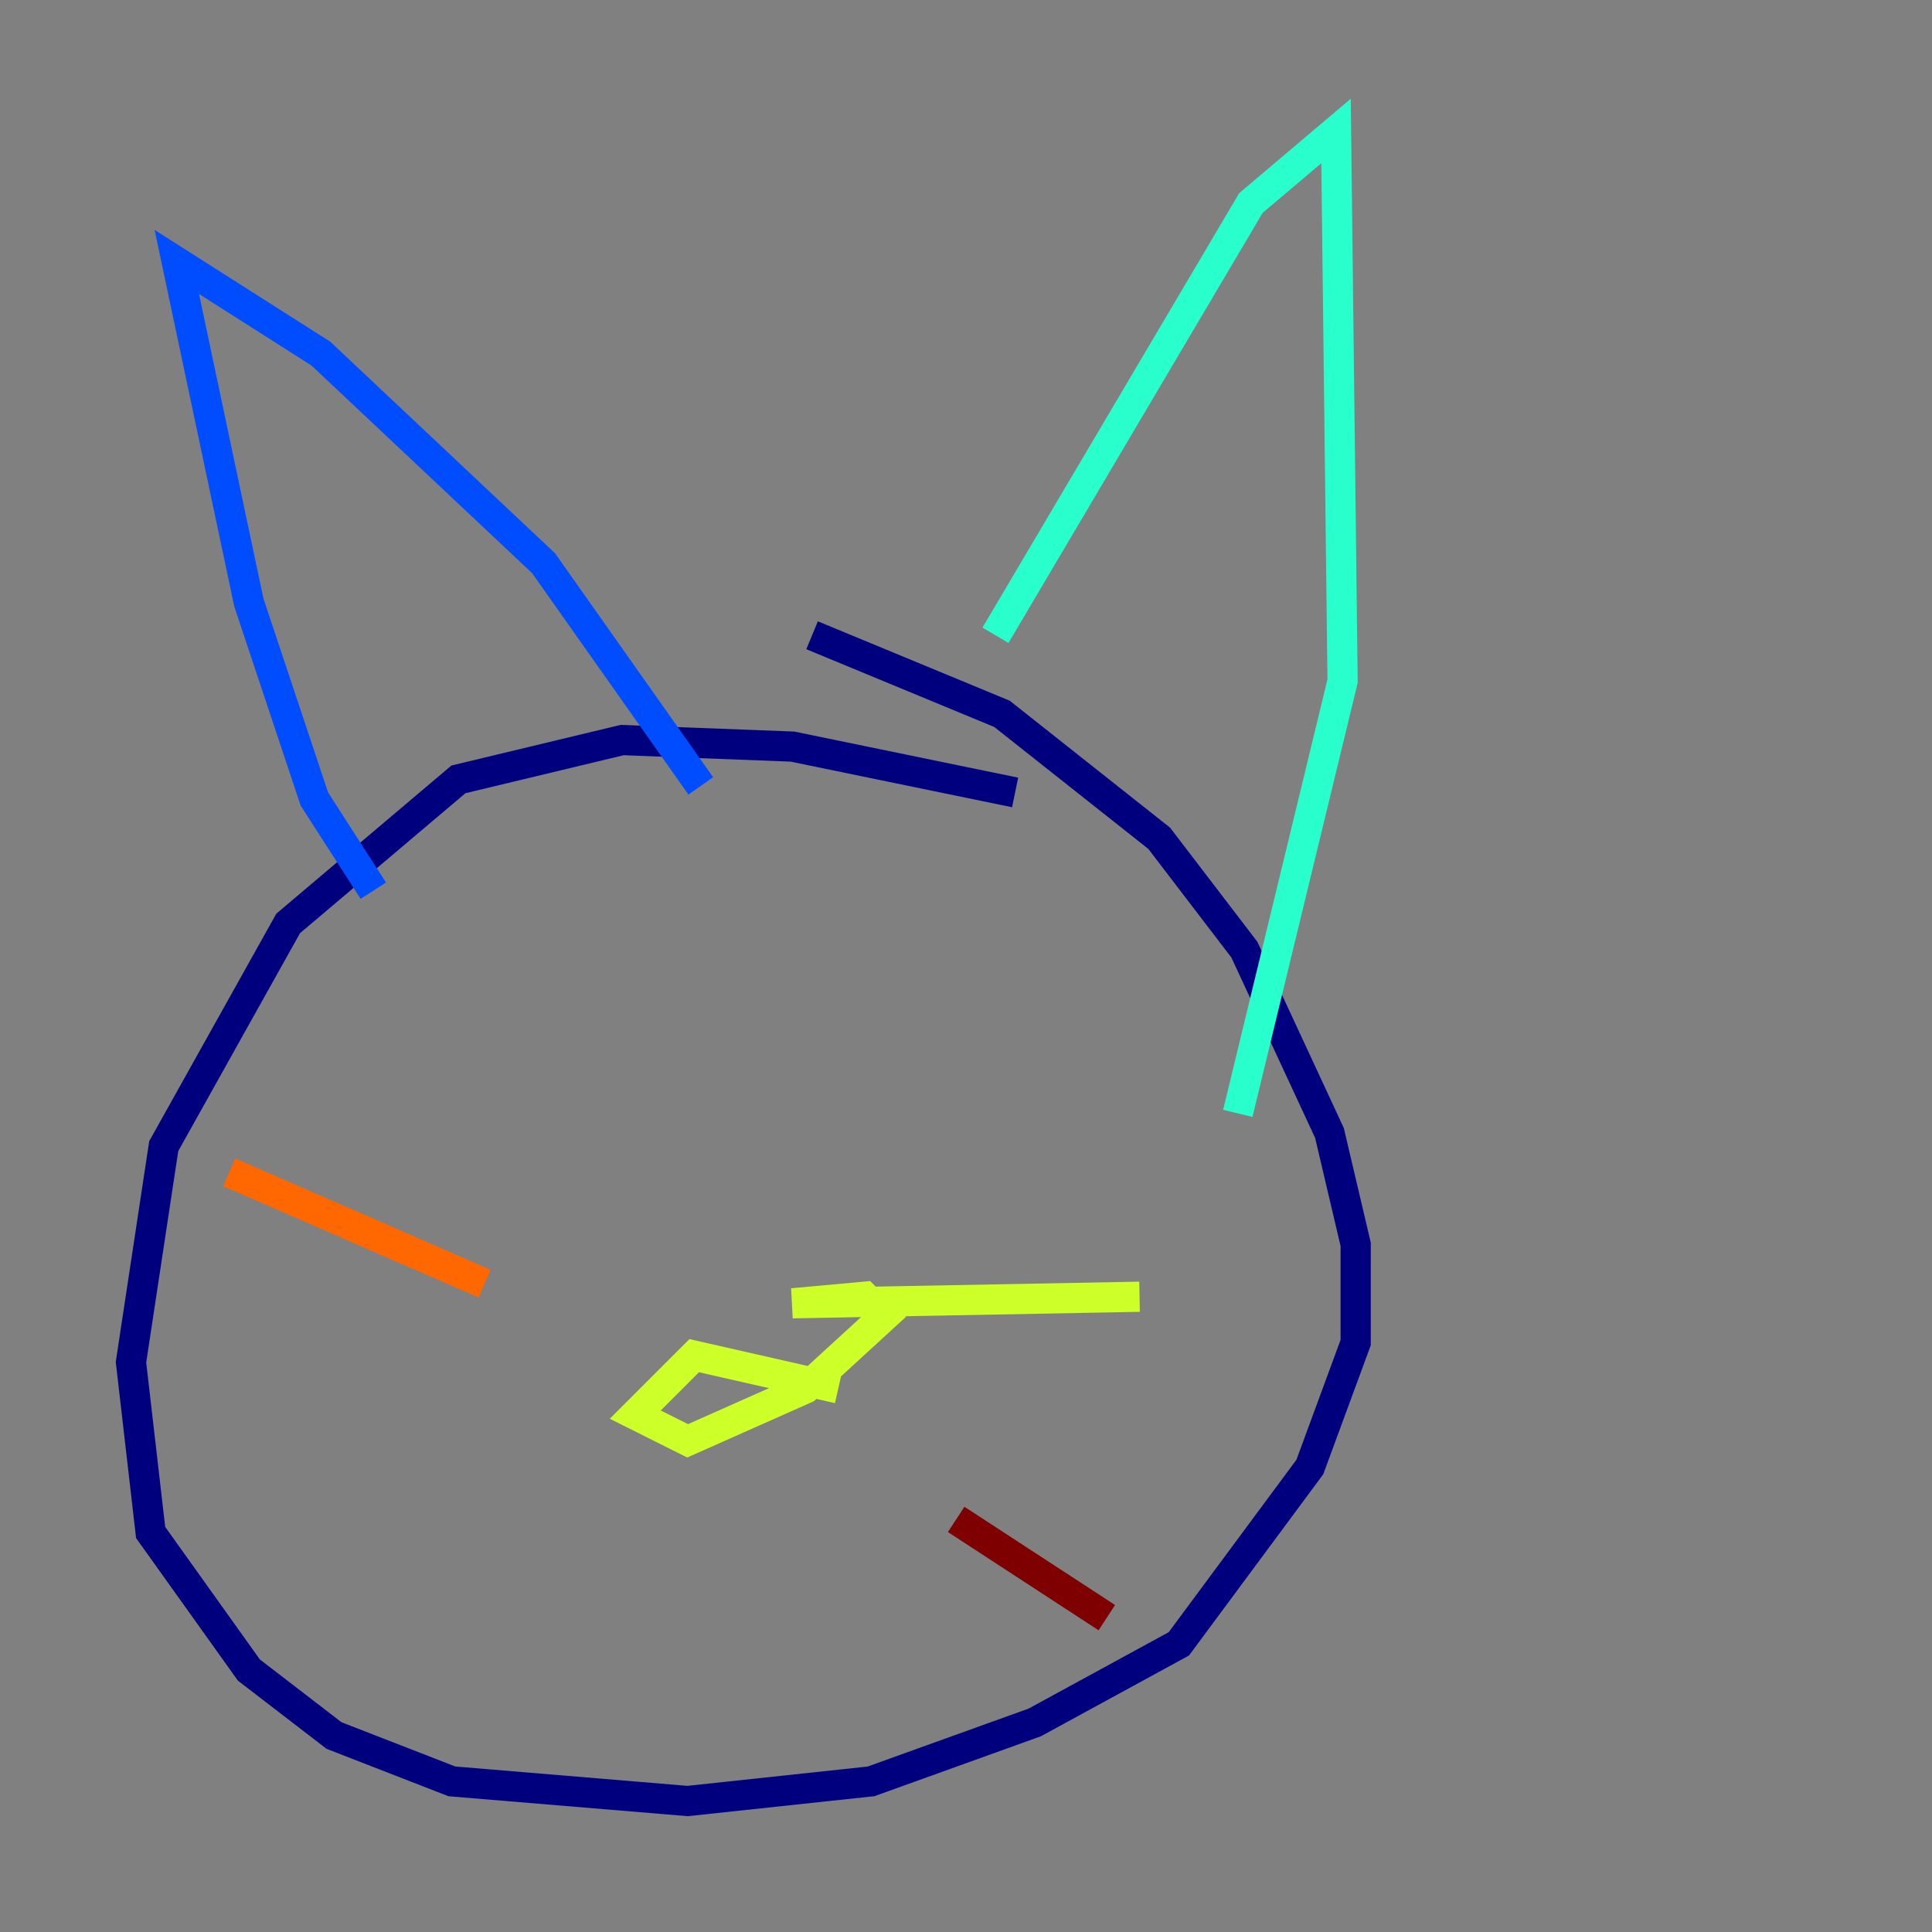 <?xml version="1.0" encoding="utf-8" ?>
<svg baseProfile="tiny" height="128" version="1.2" viewBox="0,0,128,128" width="128" xmlns="http://www.w3.org/2000/svg" xmlns:ev="http://www.w3.org/2001/xml-events" xmlns:xlink="http://www.w3.org/1999/xlink"><rect x="0" y="0" width="128" height="128" fill="#808080" stroke="none"/><defs /><polyline fill="none" points="67.254,52.502 52.502,49.464 41.22,49.031 30.373,51.634 19.091,61.18 10.848,75.932 8.678,90.251 9.98,101.532 16.488,110.644 22.129,114.983 29.939,118.02 45.559,119.322 57.709,118.02 68.556,114.115 78.102,108.909 86.78,97.193 89.817,88.949 89.817,82.441 88.081,75.064 82.441,62.915 76.8,55.539 66.386,47.295 53.803,42.088" stroke="#00007f" stroke-width="2" /><polyline fill="none" points="24.732,59.01 20.827,52.936 16.488,39.919 11.715,17.356 21.261,23.43 36.014,37.315 46.427,52.068" stroke="#004cff" stroke-width="2" /><polyline fill="none" points="65.953,42.088 82.875,13.451 88.515,8.678 88.949,45.125 82.007,73.763" stroke="#29ffcd" stroke-width="2" /><polyline fill="none" points="55.539,91.986 45.993,89.817 42.088,93.722 45.559,95.458 53.37,91.986 58.576,87.214 57.275,85.912 52.502,86.346 75.498,85.912" stroke="#cdff29" stroke-width="2" /><polyline fill="none" points="32.108,85.044 15.186,77.668" stroke="#ff6700" stroke-width="2" /><polyline fill="none" points="63.349,100.664 73.329,107.173" stroke="#7f0000" stroke-width="2" /></svg>